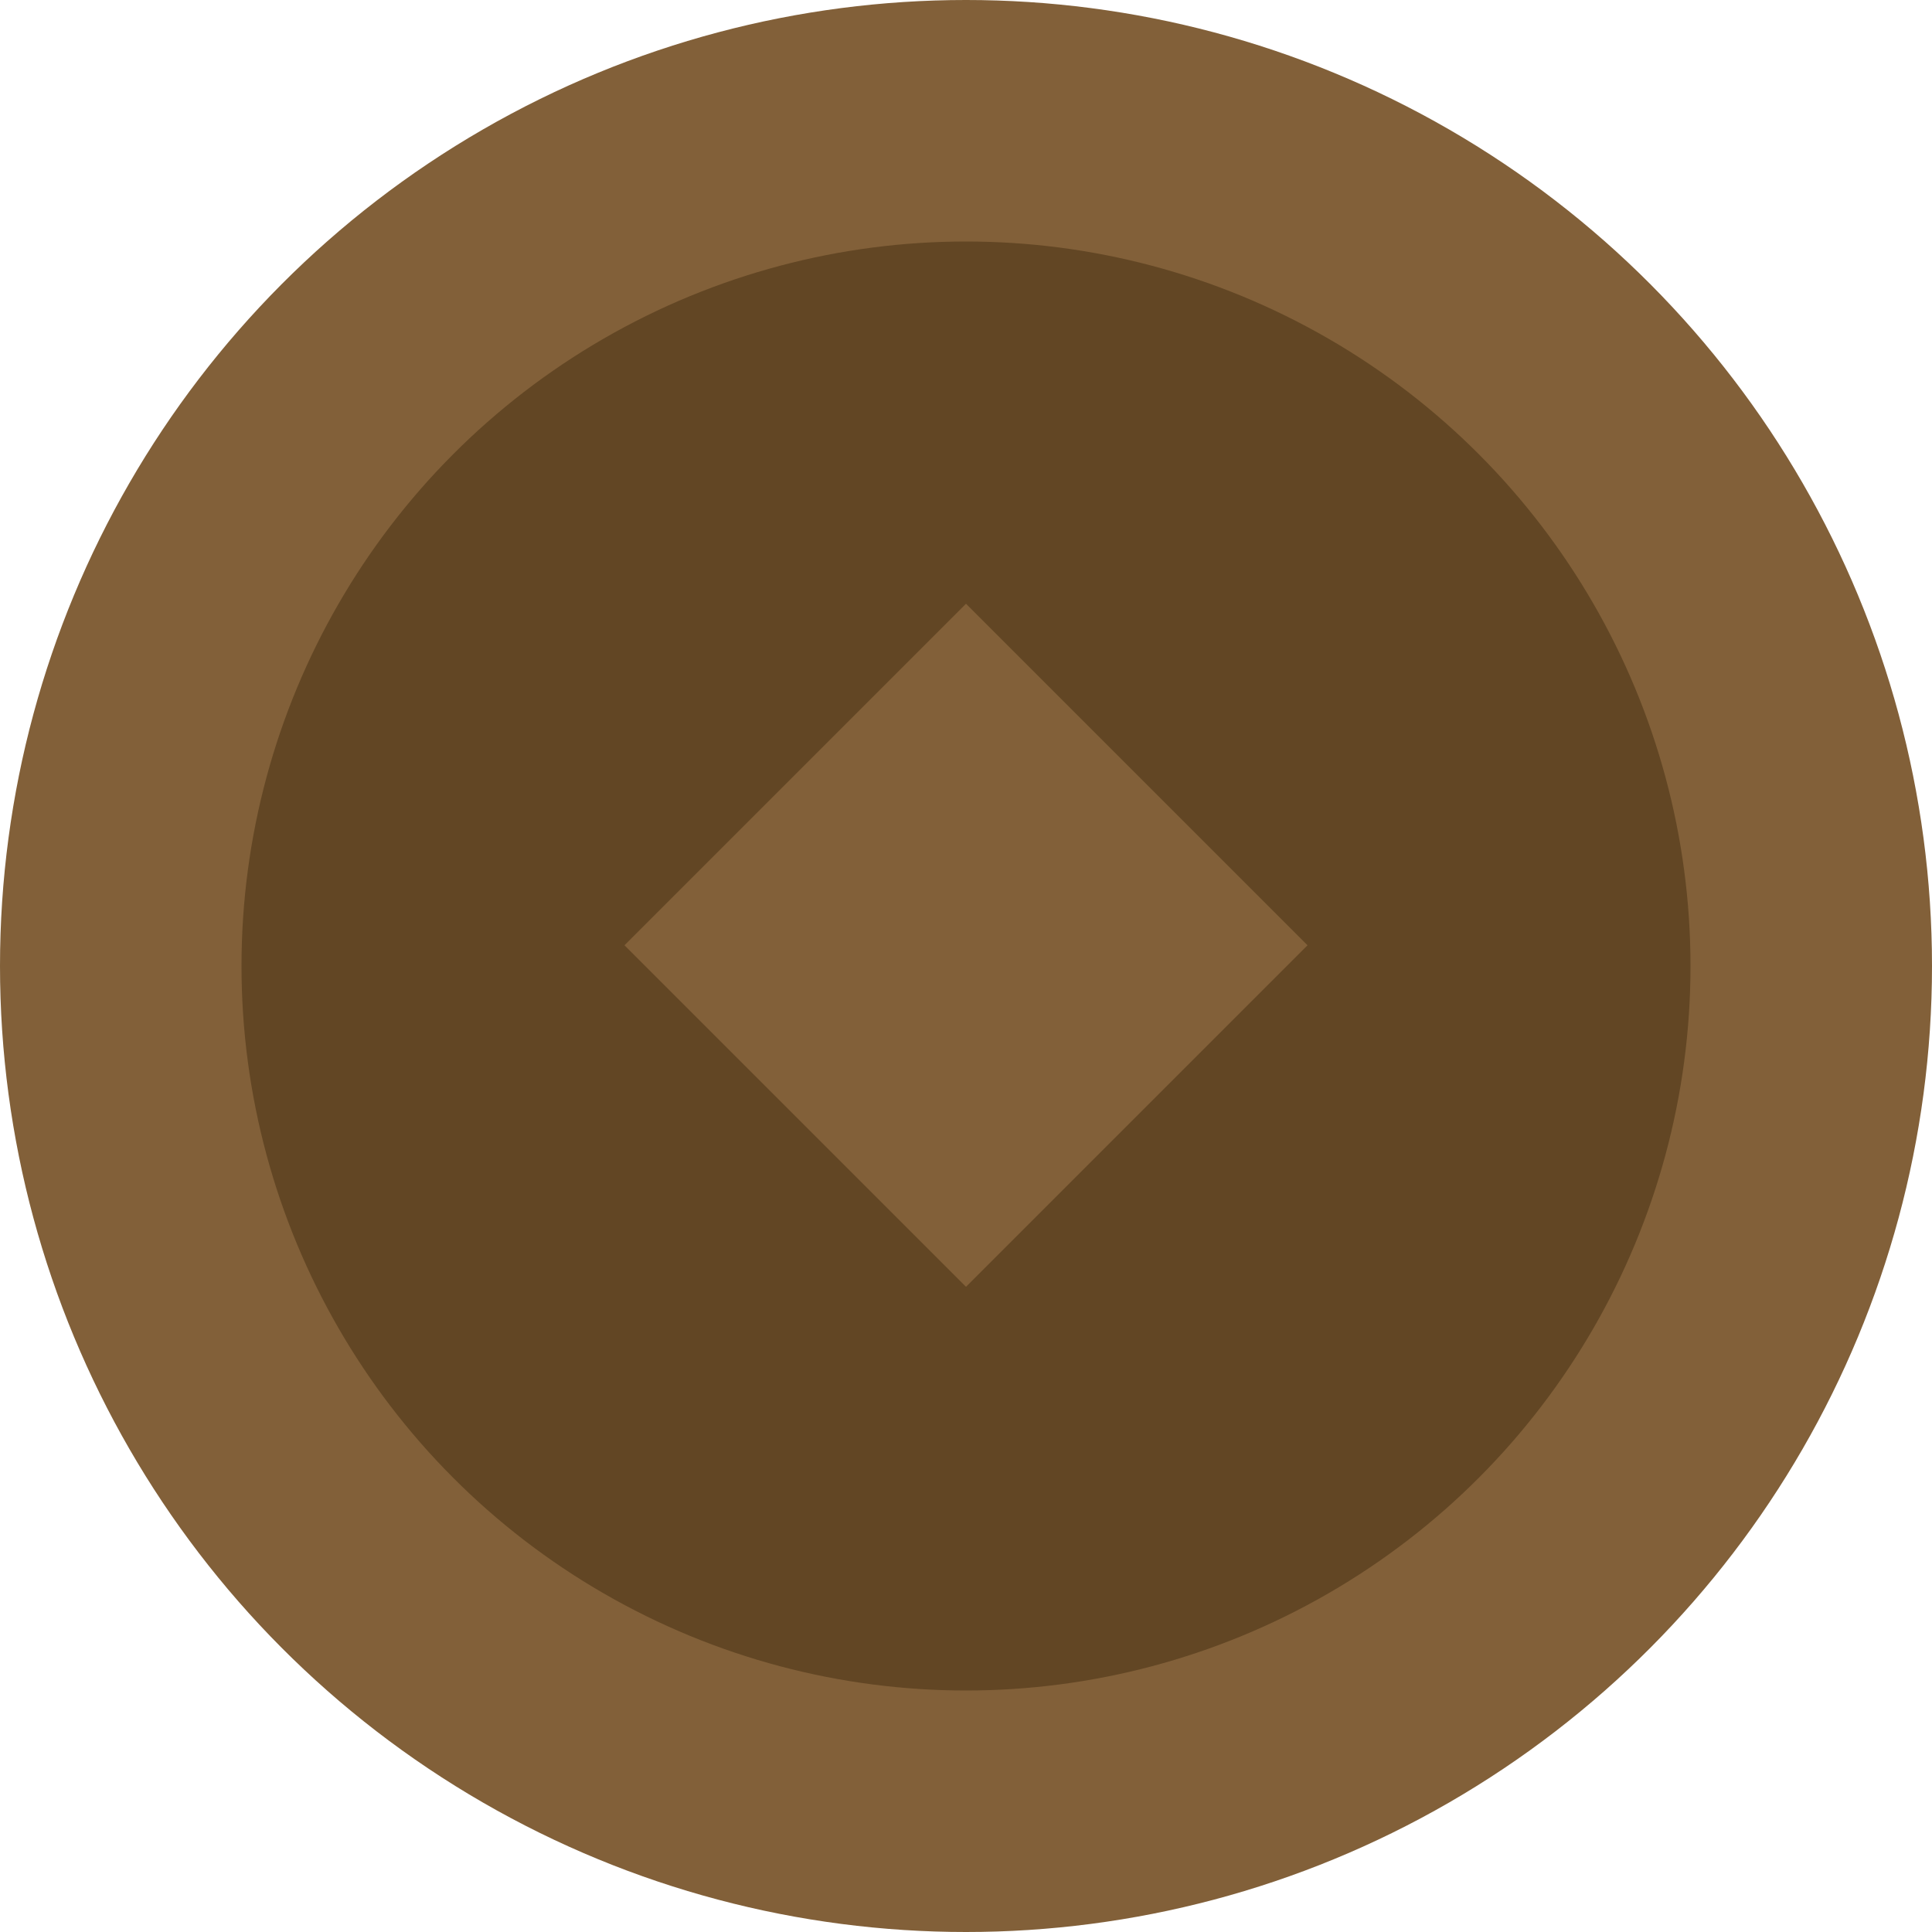 <svg width="16" height="16" viewBox="0 0 16 16" fill="none" xmlns="http://www.w3.org/2000/svg">
<circle cx="8" cy="8" r="8" fill="#826039"/>
<circle cx="8" cy="8" r="6" fill="#624624"/>
<rect x="8" y="5" width="4" height="4" transform="rotate(45 8 5)" fill="#826039"/>
</svg>
